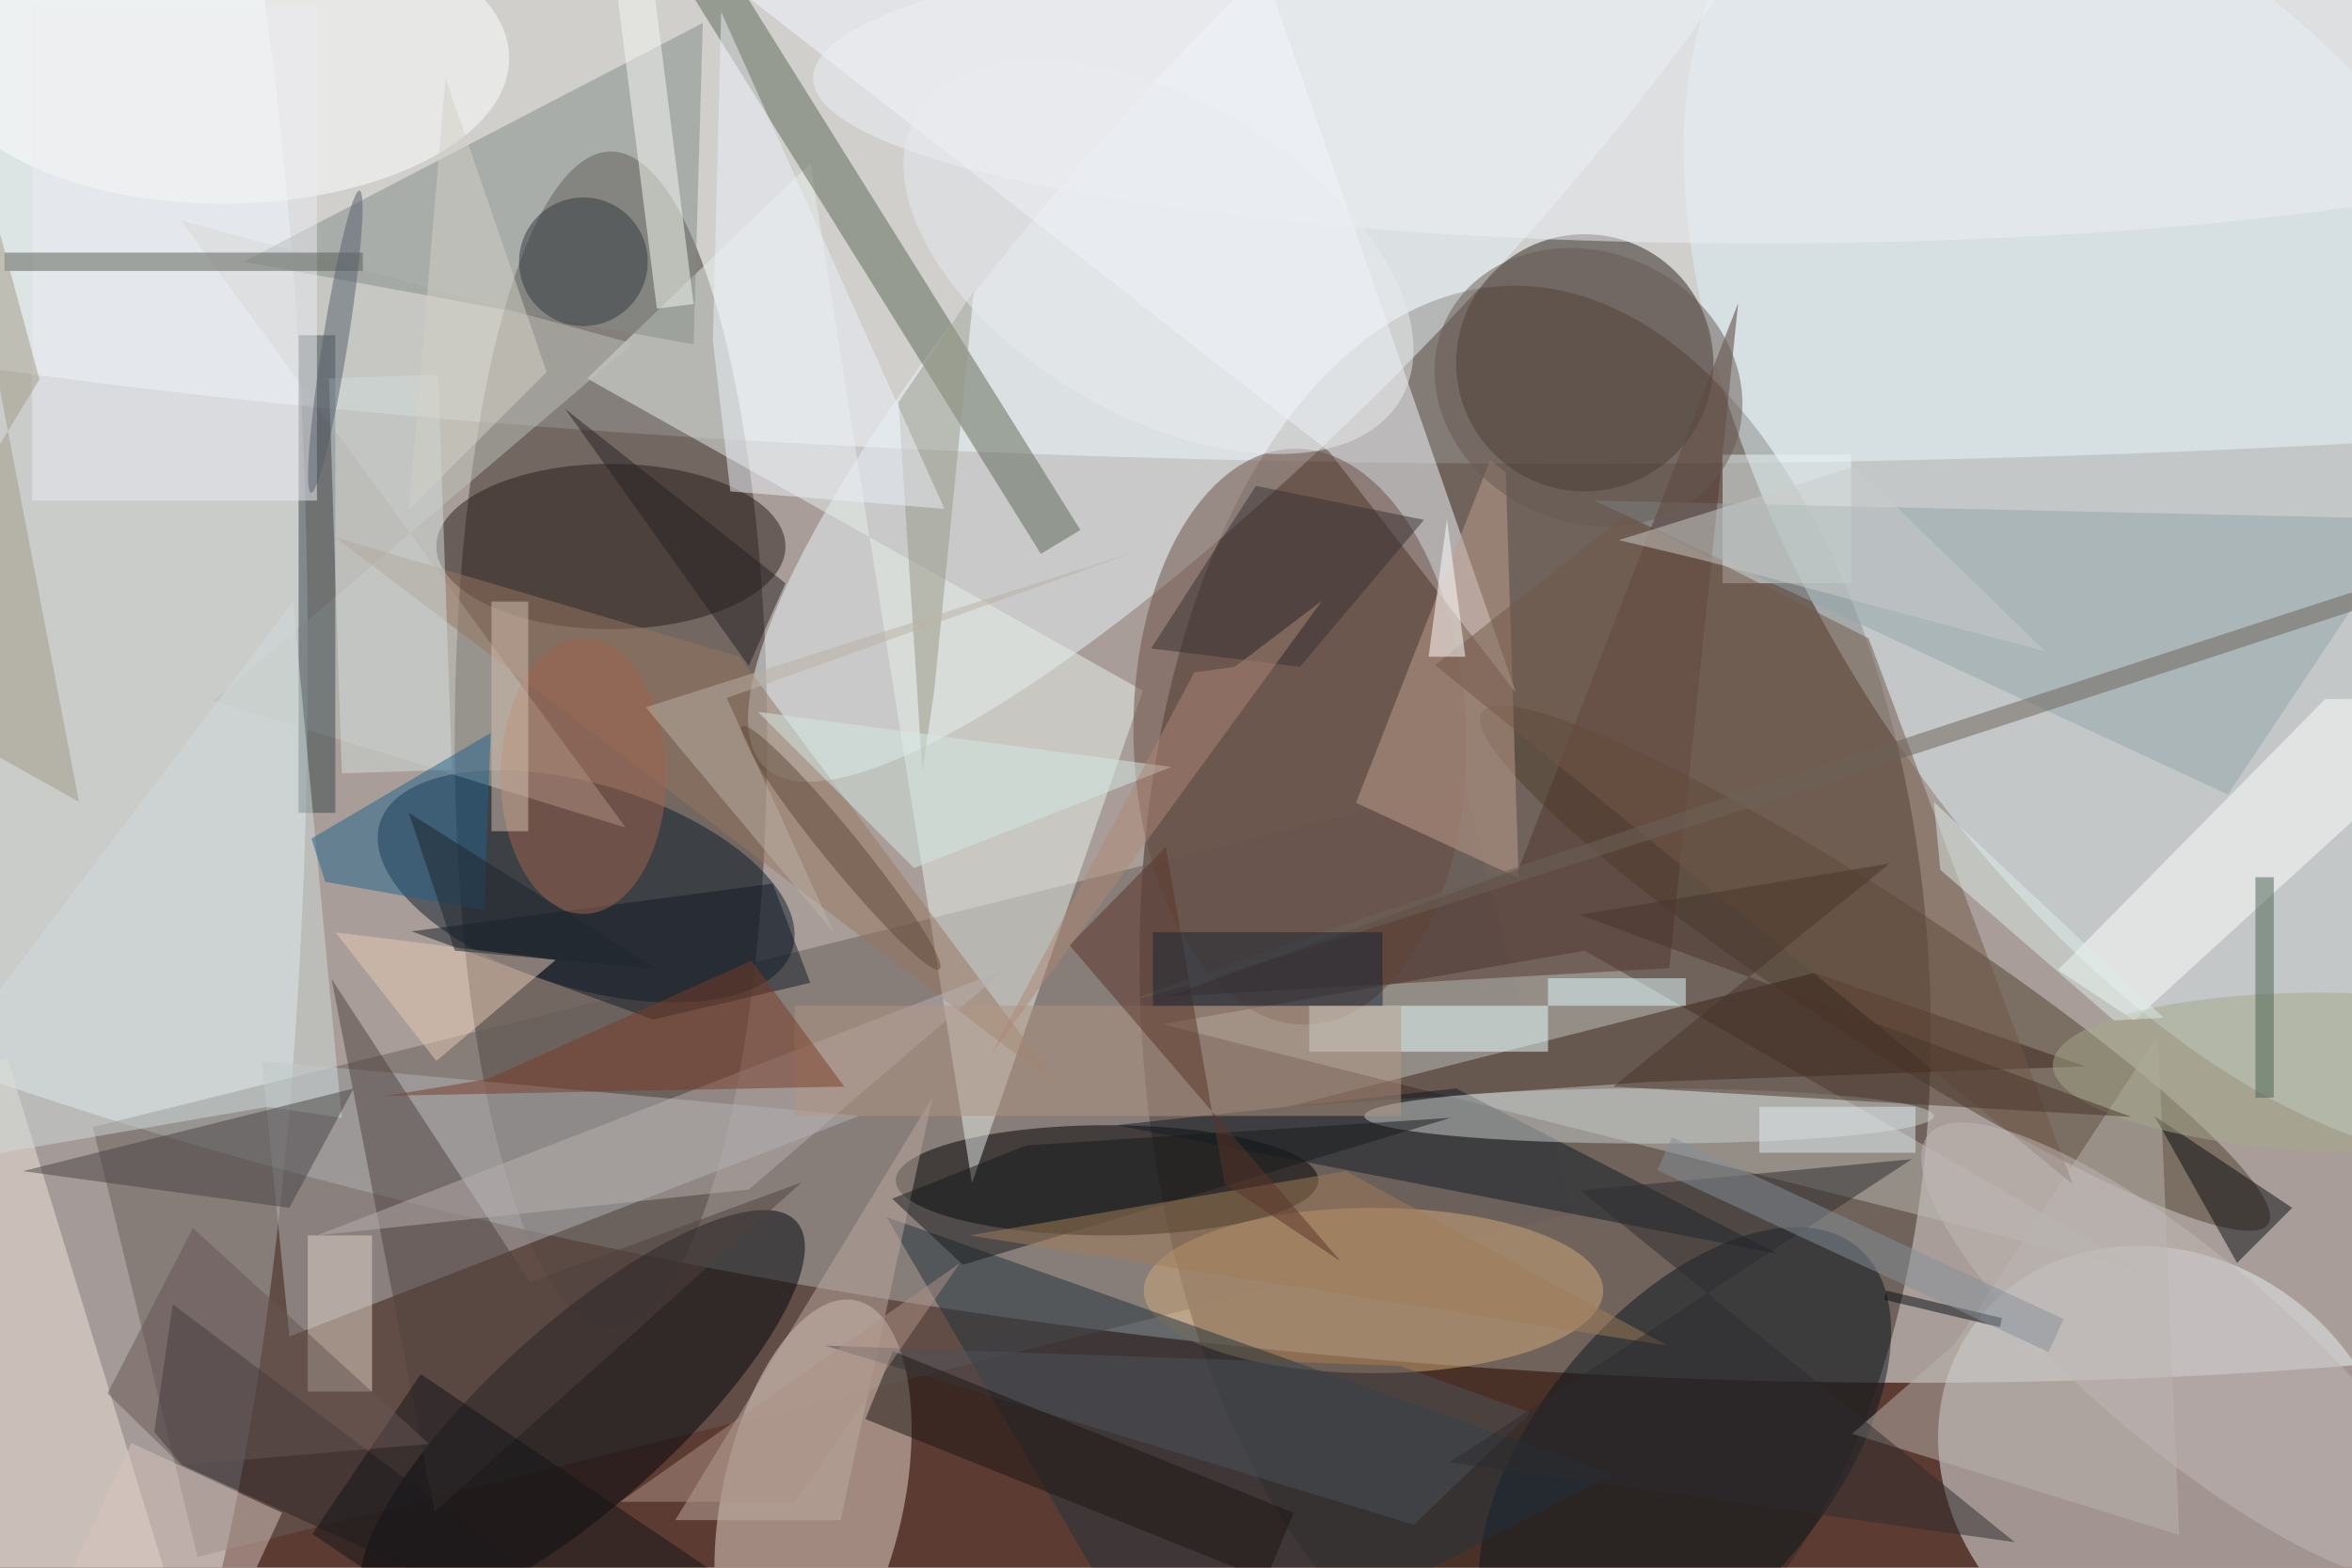 <svg xmlns="http://www.w3.org/2000/svg" viewBox="0 0 1800 1200"><defs/><filter id="a"><feGaussianBlur stdDeviation="12"/></filter><rect width="100%" height="100%" fill="#5c3b32"/><g filter="url(#a)"><g fill-opacity=".5" transform="translate(3.5 3.5) scale(7.031)"><circle r="1" fill="#f5ffff" transform="matrix(253.579 26.887 -9.533 89.909 144.2 56.2)"/><ellipse cx="171" cy="11" fill="#f9ffff" rx="254" ry="39"/><circle r="1" fill="#39291f" transform="matrix(42.946 -1.8 3.243 77.373 166.6 108)"/><ellipse cy="72" fill="#ecfafd" rx="33" ry="141"/><ellipse cx="66" cy="80" fill="#3c302a" rx="17" ry="64"/><circle r="1" fill="#e9eff1" transform="matrix(-13.545 18.304 -20.942 -15.496 235.4 159.1)"/><path fill="#685e5a" d="M21 169L9.6 122.2 159 85l11.6 46.6z"/><circle r="1" fill="#def1f9" transform="matrix(44.448 67.758 -35.409 23.228 239.6 54.4)"/><circle r="1" fill="#e7d9ce" transform="matrix(9.661 2.095 -4.665 21.516 88 162.6)"/><circle r="1" fill="#e8f5f9" transform="matrix(-59.733 63.042 -14.942 -14.158 142.5 20)"/><circle cx="172" cy="39" r="14" fill="#2c221c"/><ellipse cx="120" cy="128" rx="23" ry="6"/><circle r="1" fill="#4e3e2c" transform="matrix(4.22 -6.483 42.795 27.855 203.6 104.9)"/><circle r="1" fill="#0a1a29" transform="matrix(3.244 -10.61 22.456 6.865 63.3 96)"/><path fill="#bbbab4" d="M172 103l61 35-107-27z"/><path fill="#e9f1eb" d="M105.3 128.3l-17.6-111-24.3 23.4 60.5 34z"/><path fill="#b2b4b8" d="M31 145l-3-30 65 6z"/><path fill="#f6f9ff" d="M135.1-9.6L61.5-16l82.7 64.7 20.3 26.2z"/><circle r="1" fill="#0a161e" transform="matrix(12.237 10.182 -18.814 22.611 182.9 157.9)"/><circle r="1" fill="#01070b" transform="rotate(138 2 88.8) scale(31.329 9.892)"/><path fill="#3a2319" d="M197 105.4l29.5 10.2-47.7 1.7-39.2 2.7z"/><path fill="#5f6856" d="M71-7.2l4.2-2.6 41.9 67-4.3 2.6z"/><ellipse cx="149" cy="140" fill="#d0aa7c" rx="25" ry="9"/><ellipse cx="66" cy="59" fill="#281c18" rx="19" ry="9"/><path fill="#bec1bb" d="M19.2 23.5l49.2 13.4-45.7 38.9 44.9 13.8z"/><path fill="#20323d" d="M96 132l79 28-48 25z"/><circle r="1" fill="#6a4c42" transform="matrix(-18.113 .424 -.733 -31.34 141 79.7)"/><path fill="#f0e4da" d="M-.3 191.3l-21.4-69.8 22-6.8 21.4 69.8z"/><path fill="#ebf6f7" d="M187 49h14v14h-14z"/><path fill="#858d88" d="M75 37l1-35-50 26z"/><circle r="1" fill="#fff" transform="matrix(30.923 -.206 .105 15.681 24 6)"/><path fill="#131d27" d="M121 122l72 14-35-18z"/><path fill="#977661" d="M115 118L80 71 36 58z"/><path fill="#94a7ab" d="M262 56l-89-2 69 32z"/><path fill="#39464d" d="M32 36h4v52h-4z"/><path fill="#fffffe" d="M231.8 110.6l-8.3-5.5 29.1-29.5 17.4.1z"/><path fill="#c09f8e" d="M161.7 49.6l1.7 1.3 1.4 44.2-17.7-8.2z"/><ellipse cx="179" cy="121" fill="#cad1cf" rx="31" ry="3"/><path fill="#b9b4af" d="M201.1 155.6l11.2-9.8 22.1-33.6 2.3 54.4z"/><path fill="#52362f" d="M164.8 94.1L126.6 108l54.6-3.1 7.5-72.4z"/><path fill="#2a2227" d="M19.3 159l57 26-58-43.5-2 13.9z"/><path fill="#ececf3" d="M3 0h31v54H3z"/><path fill="#ebffff" d="M142 109h26v5h-26z"/><ellipse cx="191" cy="8" fill="#eef0f5" rx="103" ry="18"/><path fill="#0c0f12" d="M249 131l-6 6-9-16z"/><path fill="#504241" d="M46.8 164.1l40-35.9-29.6 10.9-21.6-33z"/><path fill="#bcaaa0" d="M73 165l28-46-10 46z"/><path fill="#d0dddb" d="M36.7 121.2l-8.1-1.2-44.6 7.7L31.4 65z"/><path fill="#e1d7c9" d="M33 134h7v17h-7z"/><circle r="1" fill="#a4a888" transform="matrix(.242 -8.673 32.059 .895 255 116.3)"/><path fill="#989886" d="M101.2 74.6l4.3-43.4-8.2 12.1 2.6 40.3z"/><path fill="#f7f8f2" d="M75 32.6l-4 .5-6-47.7 4-.5z"/><path fill="#b9b0b1" d="M34 134l75-29-28 24z"/><path fill="#494445" d="M38 118l-36 9 29 4z"/><path fill="#735848" d="M155.7 71.9l20.7-16.3L202.9 69l22.2 59.4z"/><path fill="#585c55" d="M0 27h39v2H0z"/><path fill="#151c26" d="M44.3 100.9l39.3-5.2 4.1 10.8-17.1 4z"/><path fill="#d6eae4" d="M82 77l45 6-28 11z"/><path fill="#d8c5bf" d="M5.8 173.8l8-17.2 16.4 7.6-8 17.2z"/><circle cx="63" cy="28" r="7" fill="#31373d"/><path fill="#b39685" d="M86 109h66v12H86z"/><path fill="#e6cbb6" d="M60 104l-24-3 11 14z"/><path fill="#edf1f8" d="M78 .8l-.9 35.8L79 53l23.3 1.9z"/><path fill="#d2dddc" d="M47.2 40.3l1.5 43-12 .4-1.4-43z"/><path fill="#171a1d" d="M111.2 124.2l46.2-3-53.1 16-7.7-7.2z"/><path fill="#48342b" d="M171.4 99.1l33.8-5.6-30.1 24.3 56.4 3.3z"/><path fill="#363132" d="M141 72.1l13.5-16-18.3-3.7-11.4 17.7z"/><path fill="#a17c58" d="M146 127l35 19-76-12z"/><path fill="#4c525b" d="M89.3 146l62.5 2.2 14.3 5.1-12.7 12.2z"/><circle r="1" fill="#c0b8b6" transform="matrix(-6.76 8.009 -28.17 -23.777 237.6 146.8)"/><path fill="#5b3528" d="M115.9 102.4l10.5-10.7 6.4 36.7 12.6 8.4z"/><path fill="#1d1713" d="M137.3 171.5L93.7 154l3-7.4 43.6 17.6z"/><path fill="#23638b" d="M34.9 95.5l-1.5-4.7 19.5-11.5-.7 19.3z"/><ellipse cx="63" cy="84" fill="#a0644c" rx="9" ry="15"/><path fill="#a39a87" d="M3.8 40.8L-16 73.3 8.1 86.8-11.6-16z"/><circle r="1" fill="#6c6259" transform="rotate(71.9 65.6 196.1) scale(1 113.778)"/><path fill="#af8976" d="M143.4 64.9l-9.5 7.2-4.4.6-22.2 41.7z"/><path fill="#060d13" d="M217.2 144l-12.6-3 .2-1 12.6 3z"/><circle r="1" fill="#e8eaef" transform="matrix(8.708 -14.791 26.348 15.512 125.6 27.5)"/><circle r="1" fill="#695a53" transform="rotate(-155.1 90.8 1.8) scale(17.167 14.699)"/><path fill="#fff" d="M155 71h4l-2-15z"/><path fill="#2f2d2f" d="M207.6 125.7l-36.1 3.4 47.3 38.3-61.5-8.7z"/><circle r="1" fill="#575e6a" transform="matrix(1.356 .217 -2.638 16.45 36 36.7)"/><path fill="#87919b" d="M179.9 126.9l1.6-3.6 42.6 19.8-1.6 3.6z"/><path fill="#4a6251" d="M245 95h2v24h-2z"/><path fill="#e3fdff" d="M168 106h15v3h-15z"/><path fill="#192432" d="M125 101h25v8h-25z"/><circle r="1" fill="#604a38" transform="matrix(10.768 13.219 -1.512 1.232 91 91.8)"/><path fill="#282325" d="M85 63l-4 9-20-28z"/><path fill="#793d27" d="M52.5 117l28.8-12.9 10.1 13.7-49.8 1z"/><path fill="#131418" d="M66.7 188.9l-33.2-22.4 11.8-17.4 33.2 22.4z"/><path fill="#ddede7" d="M229.6 110.6l5.4-.3-25-23.5.7 7.4z"/><path fill="#bdb3a4" d="M78.6 75.5l11.7 25.6-20.5-24.6L123 59.6z"/><path fill="#e2ebf0" d="M191 120h17v5h-17z"/><path fill="#ad9386" d="M67 163l37-26-18 26z"/><path fill="#665655" d="M19.2 159l27-2.3-25.7-23.5-9.3 18z"/><path fill="#1e242d" d="M49 103l22 2-27-17z"/><path fill="#cacdcb" d="M201.4 50.3l20.7 20.1-37.6-10-8.8-2.1z"/><path fill="#d2d0c7" d="M48 8l11 32-15 15z"/><path fill="#d5c0b0" d="M53 65h4v25h-4z"/></g></g></svg>